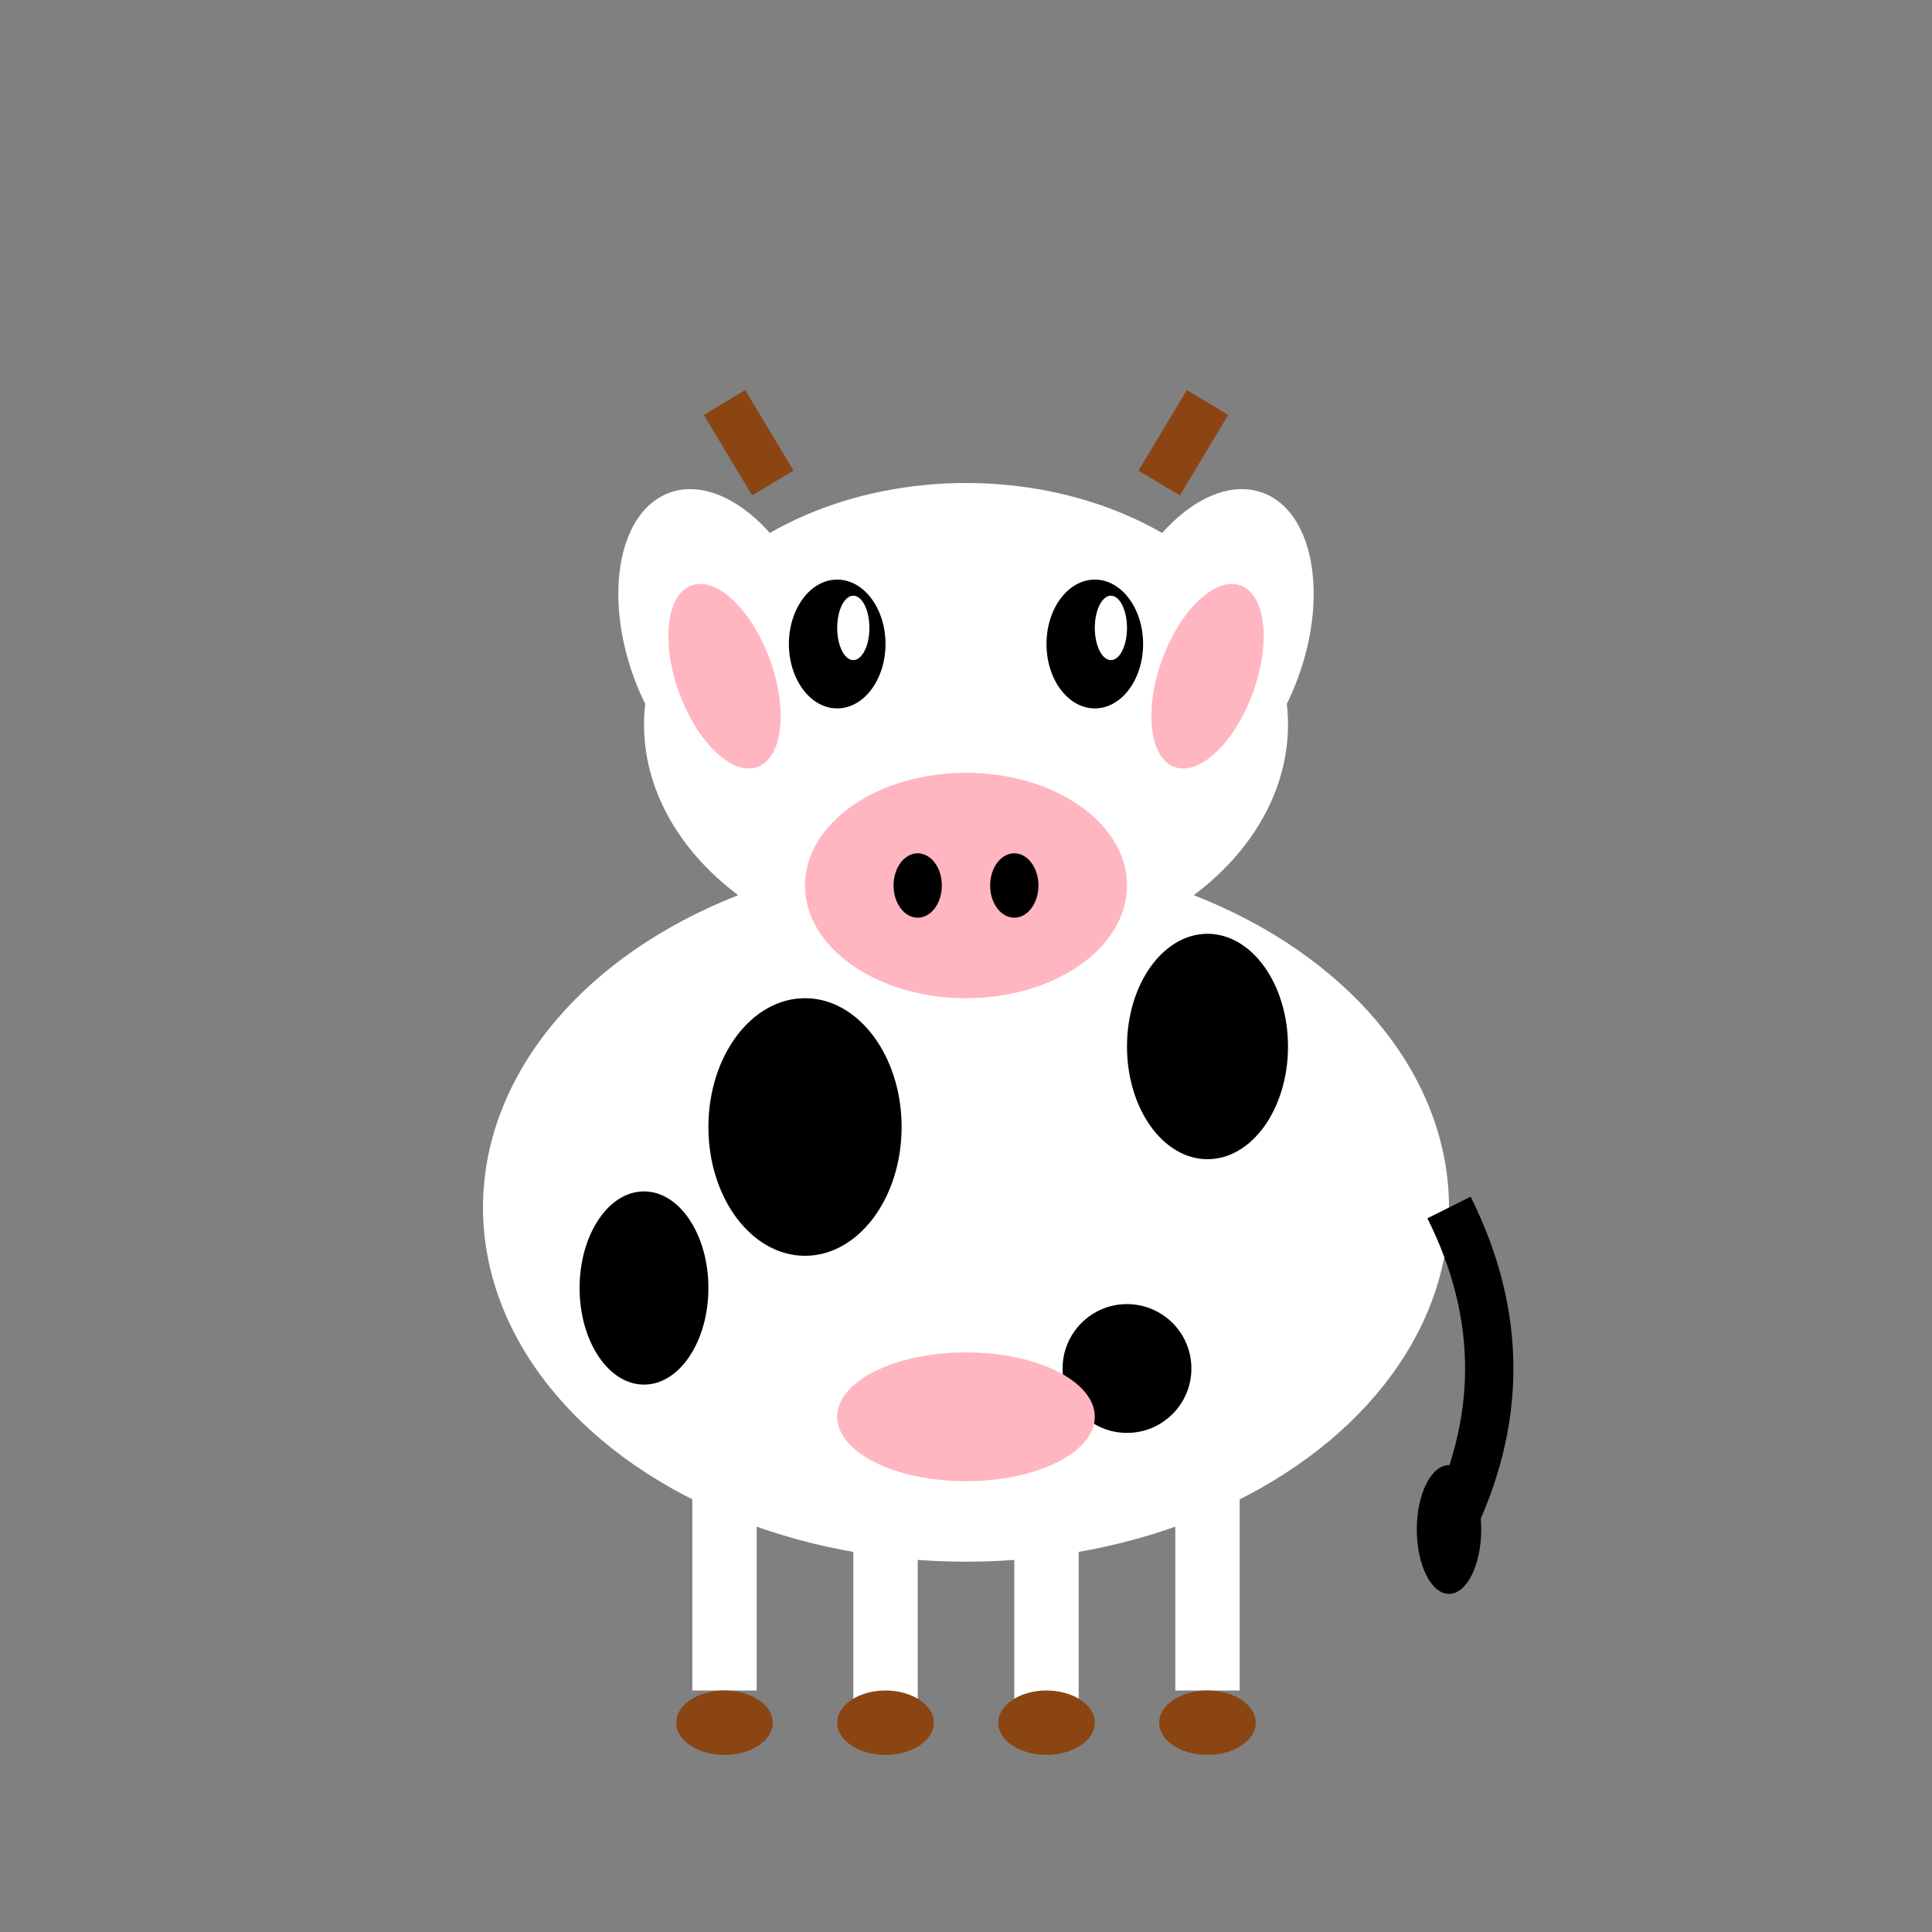 <svg width="120" height="120" viewBox="0 0 120 120" fill="none" xmlns="http://www.w3.org/2000/svg">
  <rect x="0" y="0" width="120" height="120" fill="#808080" stroke="none"/>
  <!-- Cow body -->
  <ellipse cx="60" cy="75" rx="30" ry="22" fill="#FFFFFF"/>
  
  <!-- Cow head -->
  <ellipse cx="60" cy="45" rx="20" ry="15" fill="#FFFFFF"/>
  
  <!-- Cow snout -->
  <ellipse cx="60" cy="55" rx="10" ry="7" fill="#FFB6C1"/>
  
  <!-- Cow nostrils -->
  <ellipse cx="57" cy="55" rx="1.5" ry="2" fill="#000000"/>
  <ellipse cx="63" cy="55" rx="1.5" ry="2" fill="#000000"/>
  
  <!-- Cow ears -->
  <ellipse cx="45" cy="40" rx="6" ry="10" fill="#FFFFFF" transform="rotate(-20 45 40)"/>
  <ellipse cx="75" cy="40" rx="6" ry="10" fill="#FFFFFF" transform="rotate(20 75 40)"/>
  <ellipse cx="45" cy="42" rx="3" ry="6" fill="#FFB6C1" transform="rotate(-20 45 42)"/>
  <ellipse cx="75" cy="42" rx="3" ry="6" fill="#FFB6C1" transform="rotate(20 75 42)"/>
  
  <!-- Cow eyes -->
  <ellipse cx="52" cy="40" rx="3" ry="4" fill="#000000"/>
  <ellipse cx="68" cy="40" rx="3" ry="4" fill="#000000"/>
  <ellipse cx="53" cy="39" rx="1" ry="2" fill="#FFFFFF"/>
  <ellipse cx="69" cy="39" rx="1" ry="2" fill="#FFFFFF"/>
  
  <!-- Cow horns -->
  <path d="M48 30 L45 25" stroke="#8B4513" stroke-width="3"/>
  <path d="M72 30 L75 25" stroke="#8B4513" stroke-width="3"/>
  
  <!-- Cow spots -->
  <ellipse cx="50" cy="70" rx="6" ry="8" fill="#000000"/>
  <ellipse cx="75" cy="65" rx="5" ry="7" fill="#000000"/>
  <ellipse cx="40" cy="80" rx="4" ry="6" fill="#000000"/>
  <circle cx="70" cy="85" r="4" fill="#000000"/>
  
  <!-- Cow udder -->
  <ellipse cx="60" cy="88" rx="8" ry="4" fill="#FFB6C1"/>
  
  <!-- Cow legs -->
  <rect x="43" y="93" width="4" height="12" fill="#FFFFFF"/>
  <rect x="53" y="95" width="4" height="12" fill="#FFFFFF"/>
  <rect x="63" y="95" width="4" height="12" fill="#FFFFFF"/>
  <rect x="73" y="93" width="4" height="12" fill="#FFFFFF"/>
  
  <!-- Cow hooves -->
  <ellipse cx="45" cy="107" rx="3" ry="2" fill="#8B4513"/>
  <ellipse cx="55" cy="107" rx="3" ry="2" fill="#8B4513"/>
  <ellipse cx="65" cy="107" rx="3" ry="2" fill="#8B4513"/>
  <ellipse cx="75" cy="107" rx="3" ry="2" fill="#8B4513"/>
  
  <!-- Cow tail -->
  <path d="M90 75 Q95 85 90 95" stroke="#000000" stroke-width="3" fill="none"/>
  <ellipse cx="90" cy="95" rx="2" ry="4" fill="#000000"/>
</svg>